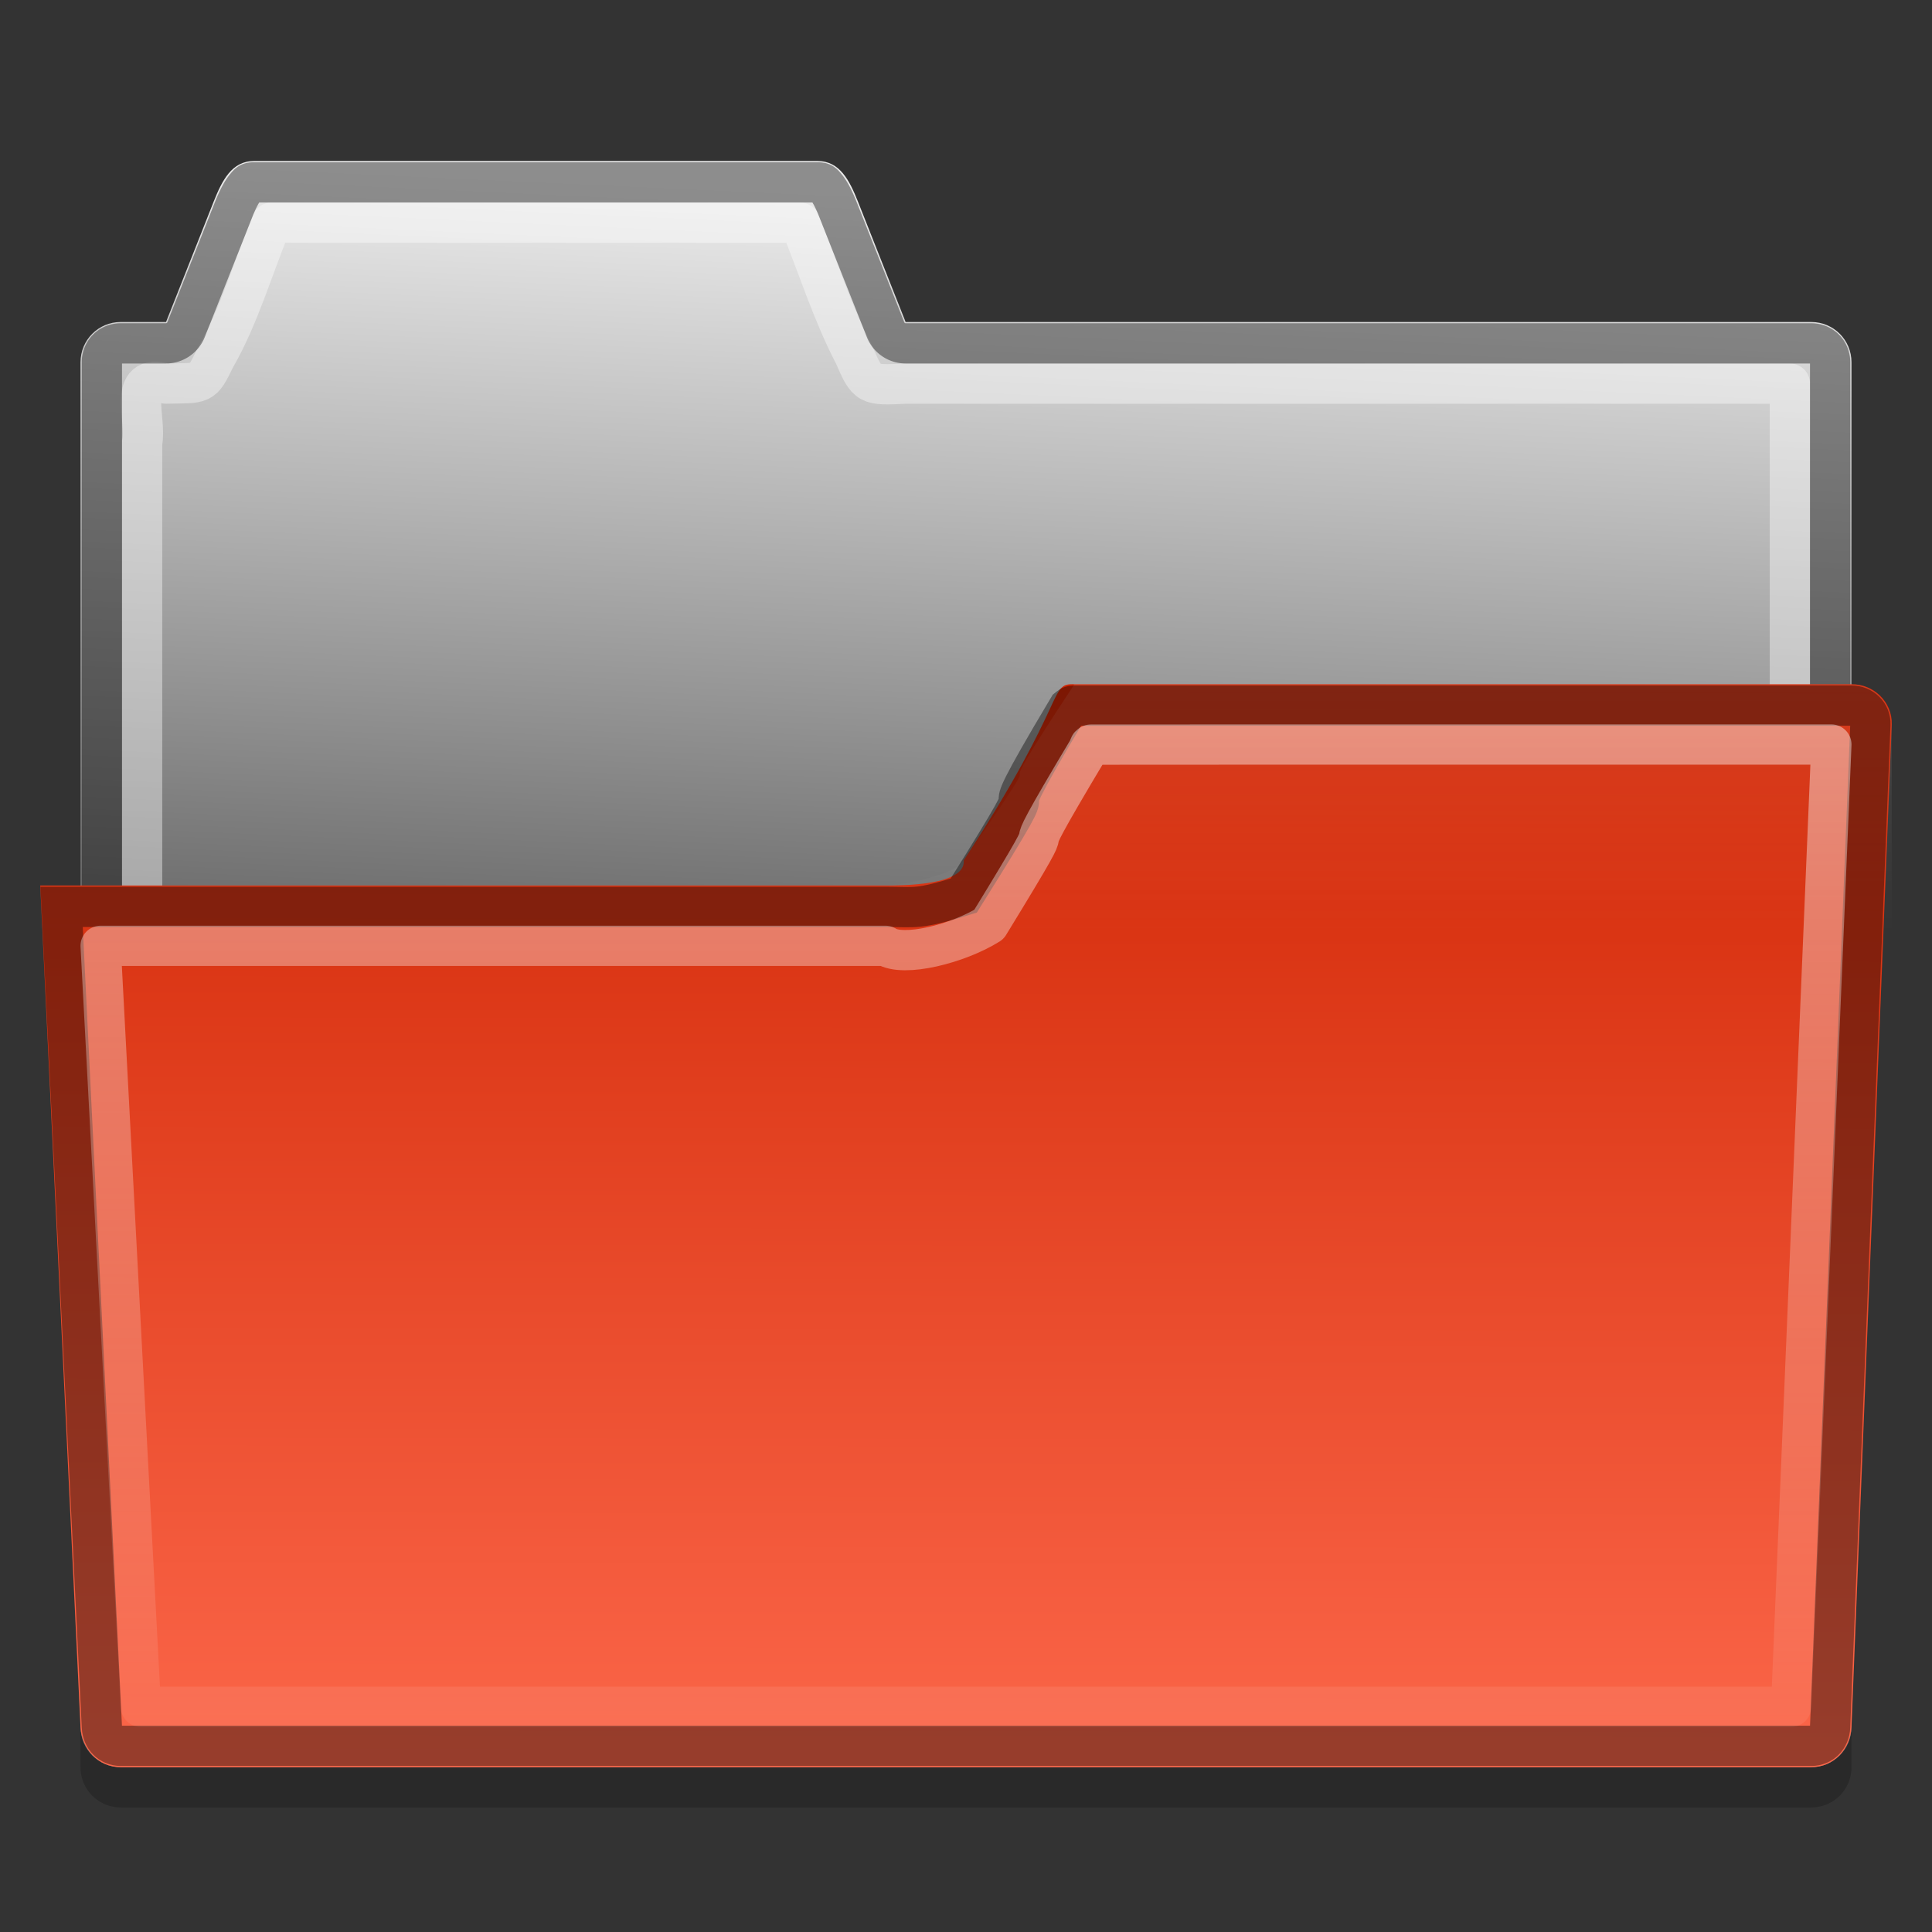 <?xml version="1.0" encoding="UTF-8" standalone="no"?>
<svg xmlns="http://www.w3.org/2000/svg" xmlns:xlink="http://www.w3.org/1999/xlink" xmlns:inkscape="http://www.inkscape.org/namespaces/inkscape" version="1.0" width="48" height="48">
 <rect width="100%" height="100%" fill="#333333" stroke="none"/>
 <defs id="defs5">
  <linearGradient id="linearGradient837">
   <stop id="stop839" stop-color="#fc674a"/>
   <stop id="stop841" offset="1" stop-color="#d02604"/>
  </linearGradient>
  <linearGradient id="linearGradient3864">
   <stop id="stop3866" stop-color="#ffffff"/>
   <stop id="stop3868" offset="1" stop-color="#ffffff" stop-opacity="0"/>
  </linearGradient>
  <linearGradient id="linearGradient3985">
   <stop id="stop3987" stop-color="#ebebeb"/>
   <stop id="stop3989" offset="1" stop-color="#6a6a6a"/>
  </linearGradient>
  <linearGradient y1="-6.975" x2="0" y2="47.556" id="linearGradient3074" xlink:href="#linearGradient3864" gradientUnits="userSpaceOnUse"/>
  <linearGradient x1="3.153" y1="3.993" x2="2.281" y2="22.971" id="linearGradient3083" xlink:href="#linearGradient3985" gradientUnits="userSpaceOnUse"/>
  <linearGradient y1="-0.771" x2="0" y2="23.17" id="linearGradient3870" xlink:href="#linearGradient3864" gradientUnits="userSpaceOnUse"/>
  <linearGradient x1="46.559" y1="44.08" x2="46.594" y2="17.03" id="linearGradient835" xlink:href="#linearGradient837" gradientUnits="userSpaceOnUse"/>
 </defs>
 <path d="m 6.312,5 c -0.554,0 -0.794,0.486 -1,1 l -1.188,3 -1.125,0 c -0.554,0 -1,0.446 -1,1 L 2,43.906 c 0,0.554 0.446,1 1,1 l 42,0 c 0.554,0 1,-0.446 1,-1 L 46,10 c 0,-0.554 -0.446,-1 -1,-1 l -22.5,0 -1.188,-3 c -0.206,-0.514 -0.446,-1 -1,-1 l -14,0 z" inkscape:connector-curvature="0" id="path862" opacity="0.2" fill-rule="evenodd" color="#000000"/>
 <path d="m 6.312,4 c -0.554,0 -0.794,0.486 -1,1 L 4.125,8 3,8 C 2.446,8 2,8.446 2,9 l 0,33.906 c 0,0.554 0.446,1 1,1 l 42,0 c 0.554,0 1,-0.446 1,-1 L 46,9 C 46,8.446 45.554,8 45,8 L 22.5,8 21.312,5 c -0.206,-0.514 -0.446,-1 -1,-1 l -14,0 z" inkscape:connector-curvature="0" id="rect3065" fill="url(#linearGradient3083)" fill-rule="evenodd" color="#000000"/>
 <path d="M 6.75,5.531 C 6.283,6.645 5.948,7.852 5.345,8.897 5.009,9.583 5.049,9.509 4.125,9.531 c -0.984,-0.296 -0.47,0.904 -0.594,1.469 0,10.458 0,20.917 0,31.375 13.646,0 27.292,0 40.938,0 0,-10.948 0,-21.896 0,-32.844 -7.323,0 -14.646,0 -21.969,0 -0.946,0.044 -0.945,0.049 -1.277,-0.71 -0.544,-1.045 -0.904,-2.198 -1.348,-3.29 -4.375,0 -8.75,0 -13.125,0 z" inkscape:connector-curvature="0" id="path4021" opacity="0.4" fill="none" stroke="#ffffff" stroke-linejoin="round" color="#000000"/>
 <path d="m 6.312,4.531 c -0.12,0 -0.135,0.024 -0.219,0.125 C 6.01,4.757 5.91,4.943 5.812,5.187 l -1.188,3 A 0.538,0.538 0 0 1 4.125,8.531 H 3 c -0.265,0 -0.469,0.204 -0.469,0.469 v 33.906 c 0,0.265 0.204,0.469 0.469,0.469 h 42 c 0.265,0 0.469,-0.204 0.469,-0.469 V 9 C 45.469,8.735 45.265,8.531 45,8.531 H 22.5 A 0.538,0.538 0 0 1 22,8.187 l -1.188,-3 C 20.715,4.943 20.615,4.757 20.531,4.656 20.447,4.555 20.432,4.531 20.312,4.531 h -14 z" inkscape:connector-curvature="0" id="path4017" opacity="0.4" fill="none" stroke="#000000" color="#000000"/>
 <path d="m 26.694,17 c -0.659,-0.027 -0.12,0.351 -2.75,4.375 0.056,0.625 -1.528,0.625 -1.944,0.625 H 12.812 8 1 l 1,20.906 c 0.026,0.553 0.446,1 1,1 h 42 c 0.554,0 0.978,-0.446 1,-1 l 1,-24.906 c 0.022,-0.554 -0.446,-1.009 -1,-1 H 39.594 31 z" inkscape:connector-curvature="0" id="rect3198" fill="url(#linearGradient835)" fill-rule="evenodd" color="#000000"/>
 <path d="m 26.694,17 c -2.757,4.179 0.056,0.318 -2.75,4.375 -0.18,0.354 -1.528,0.625 -1.944,0.625 h -9.188 -4.812 -7 v 5.531 c 14.64,0.414 31.347,0.456 46,0.125 V 18 c 0,-0.554 -0.446,-1 -1,-1 h -6.406 -8.594 z" inkscape:connector-curvature="0" id="path4038" opacity="0.4" fill="url(#linearGradient3870)" fill-rule="evenodd" color="#000000"/>
 <path d="m 26.694,17.531 c -0.091,0 -0.103,0.019 -0.156,0.062 -2.546,4.266 0.147,0.287 -2.594,4.657 -1.147,0.357 -1.186,0.282 -1.944,0.281 h -9.188 -4.812 -6.469 l 1,20.375 c 0.013,0.265 0.204,0.469 0.469,0.469 h 42 c 0.265,0 0.458,-0.204 0.469,-0.469 l 1,-24.907 c 0.011,-0.265 -0.204,-0.469 -0.469,-0.469 h -6.406 -8.594 z" inkscape:connector-curvature="0" id="path4003" opacity="0.4" fill="none" stroke="#000000" color="#000000"/>
 <path d="m 27.1,18.5 c -0.008,0.019 -0.022,0.008 -0.031,0.031 v 0.031 c -2.45,4.094 -0.069,0.438 -2.5,4.406 -0.764,0.478 -2.123,0.823 -2.569,0.531 h -9.188 -4.812 -5.5 l 1,18.906 h 41 l 1,-23.907 h -5.906 -8.594 z" inkscape:connector-curvature="0" id="path4005" opacity="0.8" fill="none" stroke="url(#linearGradient3074)" stroke-linejoin="round" color="#000000"/>
</svg>
